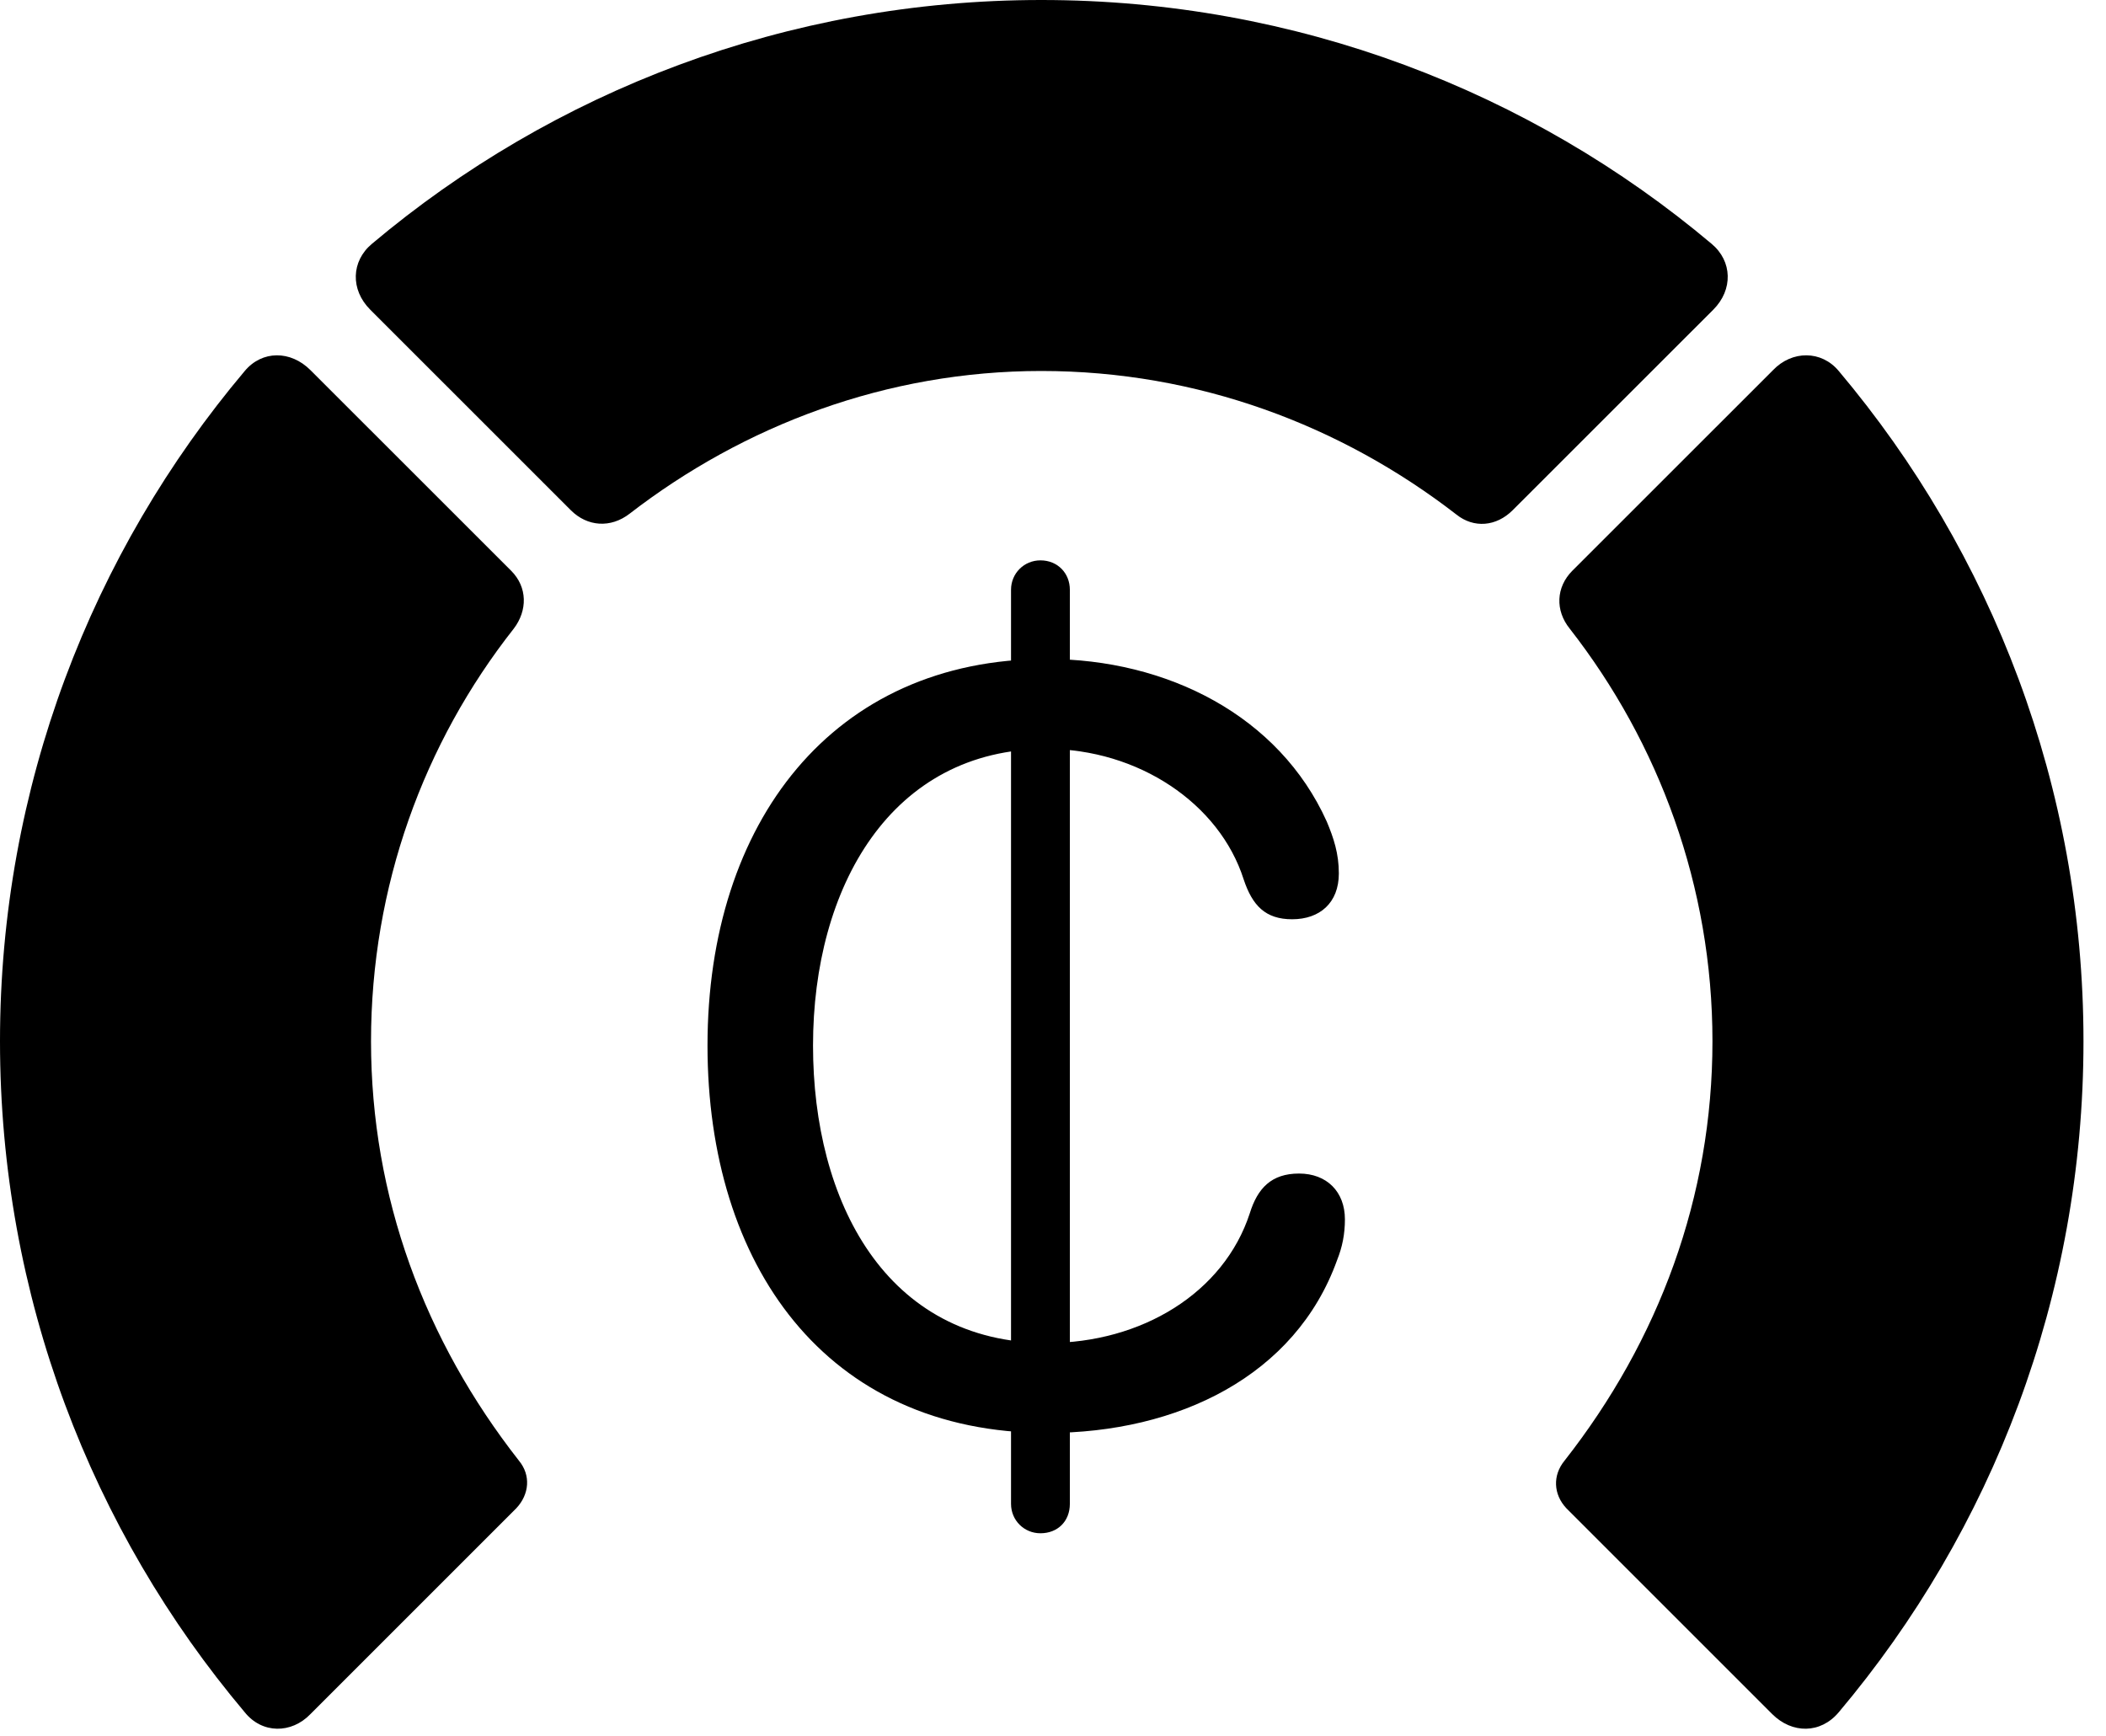 <svg version="1.1" xmlns="http://www.w3.org/2000/svg" xmlns:xlink="http://www.w3.org/1999/xlink" viewBox="0 0 33.291 27.439">
 <g>
  
  <path d="M32.935 16.461C32.935 12.441 31.486 8.736 29.066 5.865C28.793 5.537 28.328 5.537 28.027 5.852L24.855 9.023C24.596 9.283 24.582 9.652 24.814 9.939C26.223 11.744 27.07 14.014 27.07 16.461C27.07 18.922 26.223 21.191 24.732 23.092C24.541 23.324 24.555 23.625 24.76 23.844L28.014 27.098C28.328 27.412 28.779 27.412 29.066 27.07C31.486 24.199 32.935 20.494 32.935 16.461Z" style="fill:hsl(0 0 0/0.85)"></path>
  <path d="M16.461 5.865C18.936 5.865 21.205 6.727 23.023 8.135C23.297 8.354 23.652 8.326 23.912 8.066L27.084 4.895C27.398 4.58 27.385 4.129 27.057 3.855C24.199 1.449 20.494 0 16.461 0C12.441 0 8.736 1.449 5.879 3.855C5.551 4.129 5.537 4.58 5.852 4.895L9.023 8.066C9.283 8.326 9.652 8.354 9.953 8.121C11.758 6.727 14.014 5.865 16.461 5.865Z" style="fill:hsl(0 0 0/0.85)"></path>
  <path d="M0 16.461C0 20.494 1.449 24.199 3.869 27.07C4.143 27.412 4.607 27.412 4.908 27.098L8.162 23.844C8.367 23.625 8.395 23.324 8.203 23.092C6.713 21.191 5.865 18.922 5.865 16.461C5.865 14.014 6.699 11.744 8.121 9.939C8.34 9.652 8.34 9.283 8.08 9.023L4.908 5.852C4.594 5.537 4.143 5.537 3.869 5.865C1.449 8.736 0 12.441 0 16.461Z" style="fill:hsl(0 0 0/0.85)"></path>
  <path d="M16.557 22.654C18.621 22.654 20.48 21.752 21.137 19.92C21.219 19.715 21.26 19.51 21.26 19.277C21.26 18.84 20.973 18.553 20.535 18.553C20.098 18.553 19.879 18.785 19.756 19.182C19.346 20.439 18.047 21.232 16.557 21.232C14 21.232 12.852 18.99 12.852 16.529C12.852 14.027 14.082 11.84 16.543 11.84C17.992 11.84 19.277 12.701 19.66 13.904C19.797 14.315 20.002 14.533 20.426 14.533C20.863 14.533 21.164 14.273 21.164 13.809C21.164 13.494 21.082 13.248 20.973 12.988C20.221 11.32 18.457 10.418 16.543 10.418C13.166 10.418 11.184 13.002 11.184 16.529C11.184 19.988 13.043 22.654 16.557 22.654ZM16.447 24.24C16.721 24.24 16.912 24.049 16.912 23.775L16.912 9.324C16.912 9.064 16.721 8.859 16.447 8.859C16.188 8.859 15.982 9.064 15.982 9.324L15.982 23.775C15.982 24.035 16.188 24.24 16.447 24.24Z" style="fill:hsl(0 0 0/0.85)"></path>
 </g>
</svg>